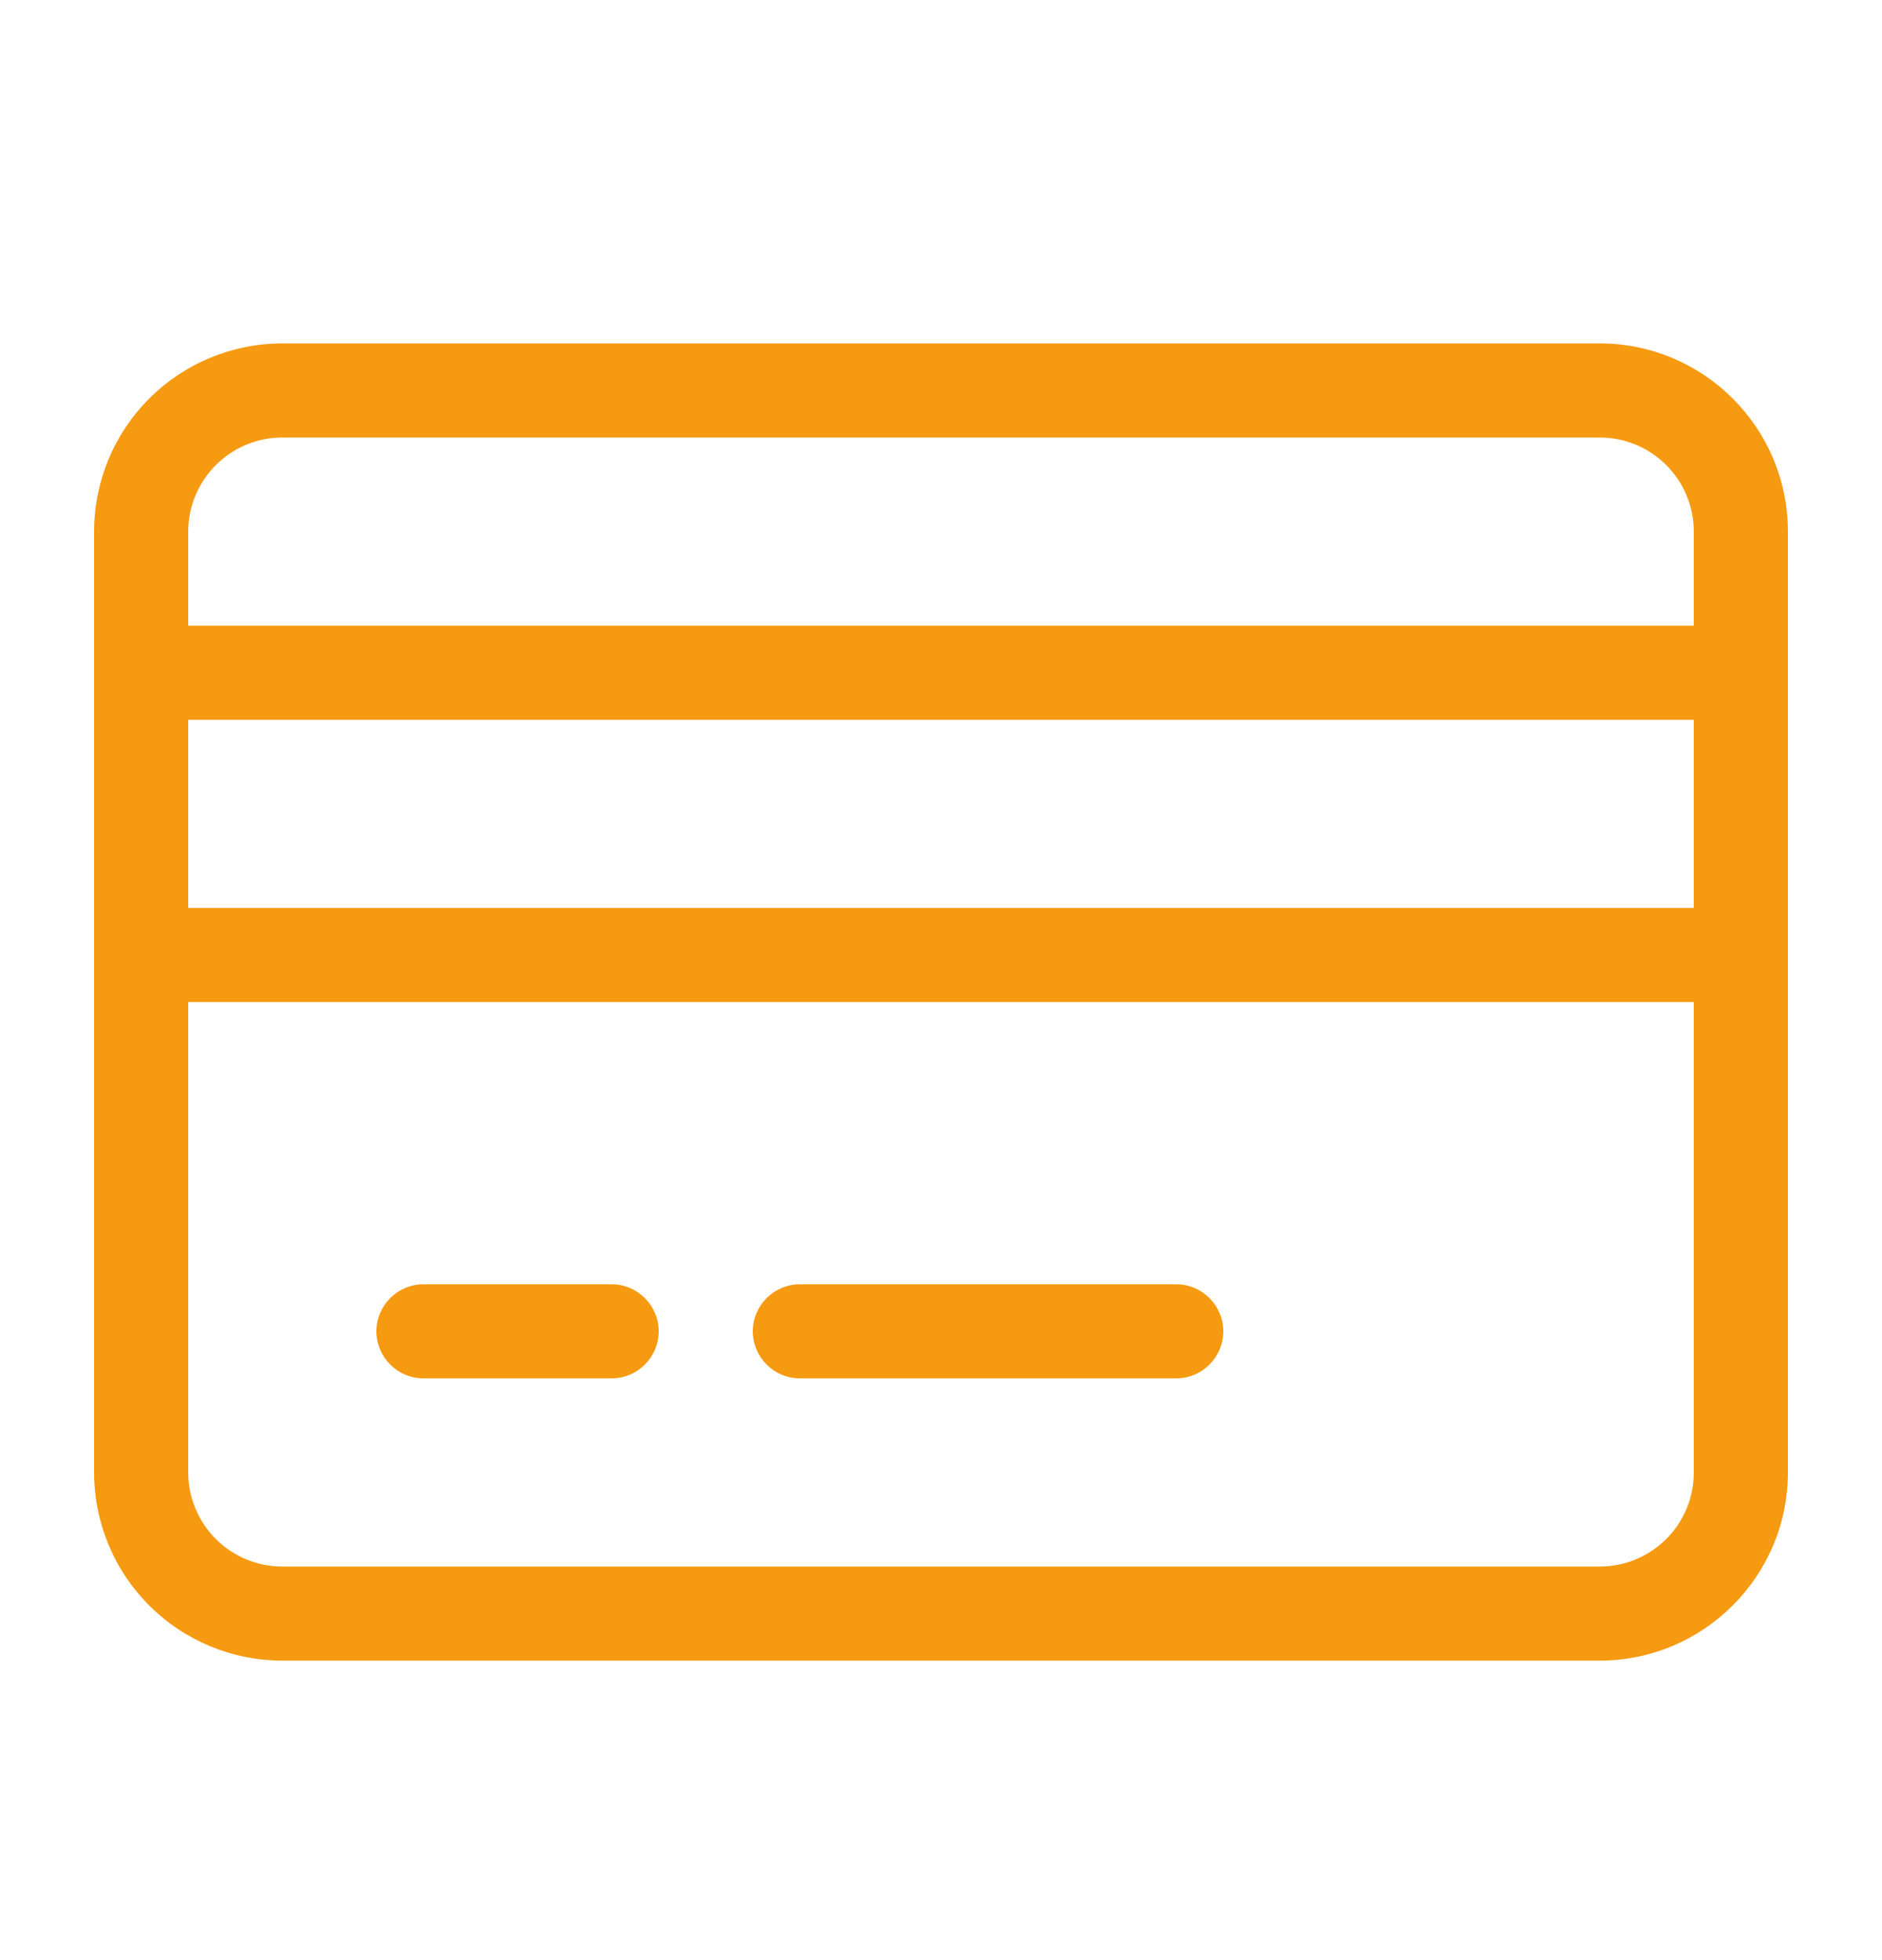 <svg width="24" height="25" viewBox="0 0 24 25" fill="none" xmlns="http://www.w3.org/2000/svg">
<path d="M4.8 16.98C4.8 16.65 5.07 16.38 5.4 16.38H7.8C8.13 16.38 8.4 16.65 8.4 16.98C8.4 17.31 8.13 17.58 7.8 17.58H5.4C5.07 17.58 4.8 17.31 4.8 16.98ZM9.6 16.98C9.6 16.65 9.87 16.38 10.2 16.38H15C15.33 16.38 15.6 16.65 15.6 16.98C15.6 17.31 15.33 17.58 15 17.58H10.2C9.87 17.58 9.6 17.31 9.6 16.98ZM1.2 6.78C1.2 6.144 1.453 5.533 1.903 5.083C2.353 4.633 2.964 4.38 3.6 4.38H20.4C21.723 4.38 22.8 5.454 22.8 6.78V18.78C22.8 20.104 21.723 21.18 20.4 21.18H3.6C2.964 21.18 2.353 20.927 1.903 20.477C1.453 20.027 1.2 19.417 1.2 18.78V6.78ZM2.4 6.78V7.98H21.6V6.78C21.6 6.462 21.474 6.157 21.249 5.932C21.024 5.707 20.718 5.58 20.4 5.58H3.6C3.282 5.58 2.977 5.707 2.752 5.932C2.527 6.157 2.4 6.462 2.4 6.78ZM2.4 11.58H21.6V9.18H2.4V11.58ZM2.4 12.78V18.78C2.4 19.098 2.527 19.404 2.752 19.629C2.977 19.854 3.282 19.98 3.6 19.98H20.4C21.063 19.98 21.6 19.444 21.6 18.78V12.78H2.4Z" fill="#F59A11"/>
</svg>
